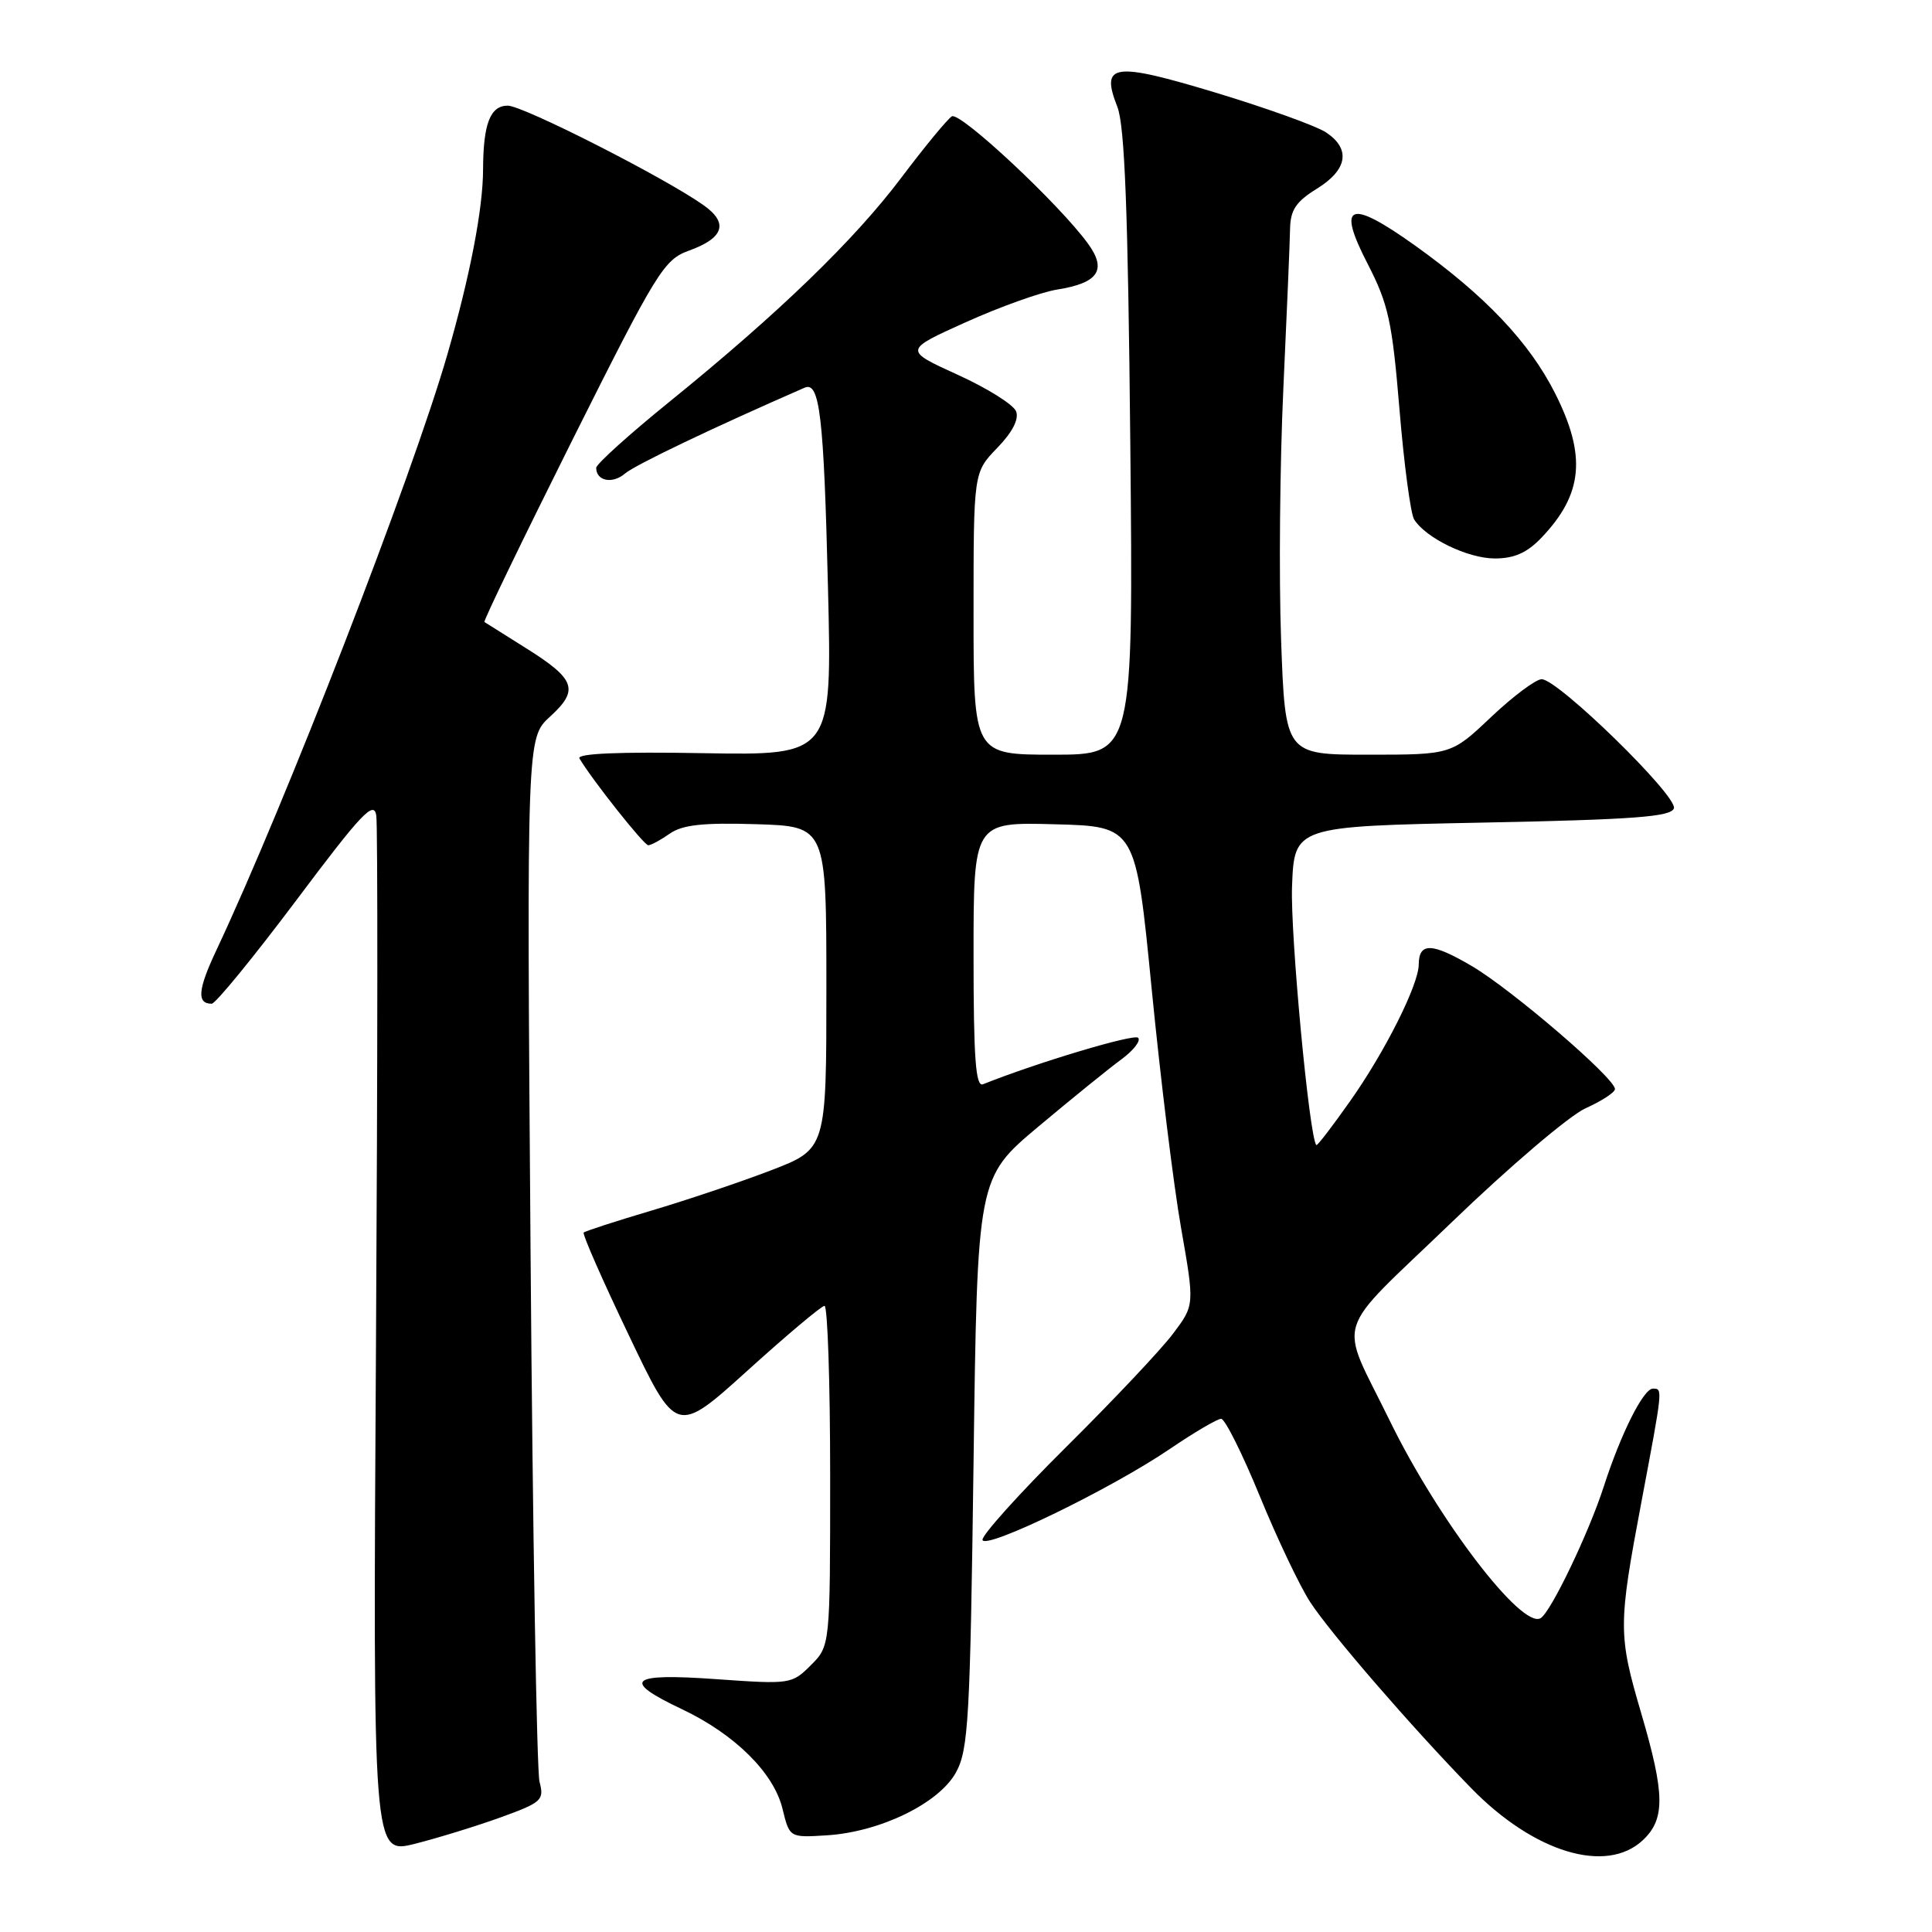 <?xml version="1.0" encoding="UTF-8" standalone="no"?>
<!DOCTYPE svg PUBLIC "-//W3C//DTD SVG 1.1//EN" "http://www.w3.org/Graphics/SVG/1.1/DTD/svg11.dtd" >
<svg xmlns="http://www.w3.org/2000/svg" xmlns:xlink="http://www.w3.org/1999/xlink" version="1.1" viewBox="0 0 256 256">
 <g >
 <path fill="currentColor"
d=" M 66.34 240.81 C 71.80 238.83 72.13 238.53 71.49 236.10 C 71.12 234.67 70.58 202.96 70.30 165.64 C 69.79 97.78 69.79 97.78 72.89 94.95 C 76.77 91.41 76.27 90.00 69.66 85.86 C 66.82 84.08 64.36 82.53 64.19 82.42 C 64.02 82.31 69.26 71.48 75.82 58.35 C 87.05 35.91 87.97 34.41 91.29 33.21 C 95.94 31.53 96.57 29.54 93.20 27.17 C 87.95 23.47 69.30 14.00 67.28 14.00 C 64.96 14.00 64.03 16.40 64.01 22.44 C 64.00 27.68 62.27 36.62 59.27 47.00 C 54.60 63.18 37.79 106.53 28.66 125.93 C 26.21 131.14 26.05 133.00 28.05 133.00 C 28.56 133.00 33.59 126.84 39.24 119.32 C 47.92 107.74 49.56 106.01 49.86 108.07 C 50.06 109.41 50.04 140.92 49.82 178.10 C 49.41 245.70 49.41 245.70 54.95 244.32 C 58.00 243.55 63.13 241.97 66.34 240.81 Z  M 217.69 243.83 C 220.66 241.03 220.62 237.75 217.48 227.05 C 214.41 216.60 214.41 215.39 217.50 199.00 C 220.35 183.88 220.34 184.00 219.02 184.00 C 217.76 184.00 214.77 189.97 212.50 197.00 C 210.51 203.15 205.52 213.56 204.15 214.41 C 201.68 215.94 190.59 201.44 184.16 188.27 C 177.34 174.30 176.40 177.32 192.27 162.04 C 199.95 154.63 207.98 147.79 210.12 146.84 C 212.25 145.88 214.00 144.74 213.99 144.30 C 213.97 142.85 200.36 131.16 195.06 128.03 C 189.73 124.89 188.01 124.84 187.99 127.81 C 187.97 130.49 183.52 139.37 178.88 145.93 C 176.54 149.25 174.54 151.86 174.42 151.73 C 173.49 150.73 170.97 123.84 171.20 117.50 C 171.50 109.50 171.50 109.50 196.42 109.00 C 216.51 108.60 221.43 108.23 221.80 107.11 C 222.33 105.51 206.45 90.00 204.28 90.00 C 203.51 90.00 200.50 92.25 197.59 95.00 C 192.31 100.00 192.31 100.00 181.30 100.00 C 170.30 100.00 170.30 100.00 169.75 84.75 C 169.45 76.36 169.59 61.40 170.05 51.50 C 170.51 41.60 170.91 32.07 170.94 30.33 C 170.99 27.82 171.72 26.72 174.50 25.00 C 178.58 22.48 179.01 19.71 175.67 17.52 C 174.38 16.68 167.85 14.33 161.16 12.30 C 147.46 8.16 145.79 8.40 148.06 14.17 C 149.03 16.66 149.47 27.98 149.77 58.75 C 150.17 100.00 150.17 100.00 139.59 100.00 C 129.00 100.00 129.00 100.00 129.00 81.30 C 129.00 62.60 129.00 62.60 132.13 59.36 C 134.14 57.29 135.04 55.55 134.64 54.51 C 134.30 53.62 130.81 51.43 126.88 49.65 C 119.75 46.40 119.75 46.40 127.96 42.70 C 132.48 40.66 137.93 38.71 140.07 38.37 C 145.54 37.50 146.70 35.78 144.17 32.29 C 140.38 27.06 127.21 14.75 126.12 15.42 C 125.53 15.79 122.54 19.42 119.47 23.49 C 113.23 31.79 103.22 41.47 88.75 53.20 C 83.39 57.54 79.00 61.50 79.00 61.99 C 79.00 63.74 81.16 64.17 82.81 62.75 C 84.14 61.61 94.50 56.66 106.62 51.37 C 108.62 50.50 109.16 55.14 109.71 77.80 C 110.26 100.09 110.26 100.09 93.22 99.80 C 82.06 99.60 76.39 99.84 76.78 100.50 C 78.47 103.35 85.33 112.00 85.90 112.00 C 86.26 112.00 87.54 111.31 88.75 110.46 C 90.43 109.29 93.14 108.99 100.22 109.21 C 109.50 109.50 109.50 109.50 109.50 130.88 C 109.50 152.25 109.50 152.25 102.15 155.08 C 98.10 156.63 90.95 159.04 86.25 160.43 C 81.54 161.83 77.54 163.13 77.34 163.32 C 77.15 163.52 79.83 169.63 83.31 176.90 C 89.62 190.13 89.62 190.13 99.06 181.60 C 104.25 176.90 108.84 173.05 109.25 173.03 C 109.66 173.01 110.00 183.15 110.00 195.55 C 110.00 218.09 110.00 218.09 107.44 220.65 C 104.93 223.16 104.71 223.19 94.94 222.50 C 83.37 221.67 82.25 222.64 90.35 226.47 C 97.37 229.80 102.54 234.91 103.69 239.69 C 104.62 243.50 104.62 243.50 109.56 243.19 C 116.65 242.74 124.44 238.94 126.68 234.84 C 128.32 231.83 128.55 227.80 129.00 193.78 C 129.50 156.07 129.50 156.07 137.59 149.28 C 142.04 145.55 146.99 141.54 148.59 140.37 C 150.19 139.19 151.19 137.91 150.81 137.51 C 150.27 136.95 137.45 140.79 130.25 143.67 C 129.28 144.06 129.00 140.24 129.00 126.55 C 129.00 108.93 129.00 108.93 139.75 109.22 C 150.49 109.50 150.49 109.50 152.60 131.01 C 153.76 142.84 155.51 157.11 156.50 162.72 C 158.29 172.93 158.29 172.93 155.44 176.71 C 153.88 178.80 147.48 185.58 141.23 191.78 C 134.97 197.99 130.01 203.52 130.19 204.06 C 130.62 205.35 147.26 197.26 154.97 192.02 C 158.22 189.81 161.30 188.00 161.81 188.00 C 162.31 188.00 164.62 192.61 166.93 198.25 C 169.24 203.89 172.25 210.21 173.61 212.29 C 176.31 216.43 187.03 228.82 194.93 236.93 C 203.25 245.47 212.84 248.38 217.69 243.83 Z  M 204.25 71.25 C 209.76 65.48 210.24 60.39 206.05 52.10 C 202.63 45.33 196.77 39.16 187.48 32.52 C 178.76 26.30 177.09 26.96 181.22 34.96 C 183.97 40.30 184.47 42.58 185.44 54.26 C 186.04 61.54 186.92 68.10 187.38 68.83 C 188.95 71.31 194.48 73.99 198.06 74.00 C 200.65 74.00 202.34 73.25 204.25 71.25 Z "/>
</g>
</svg>